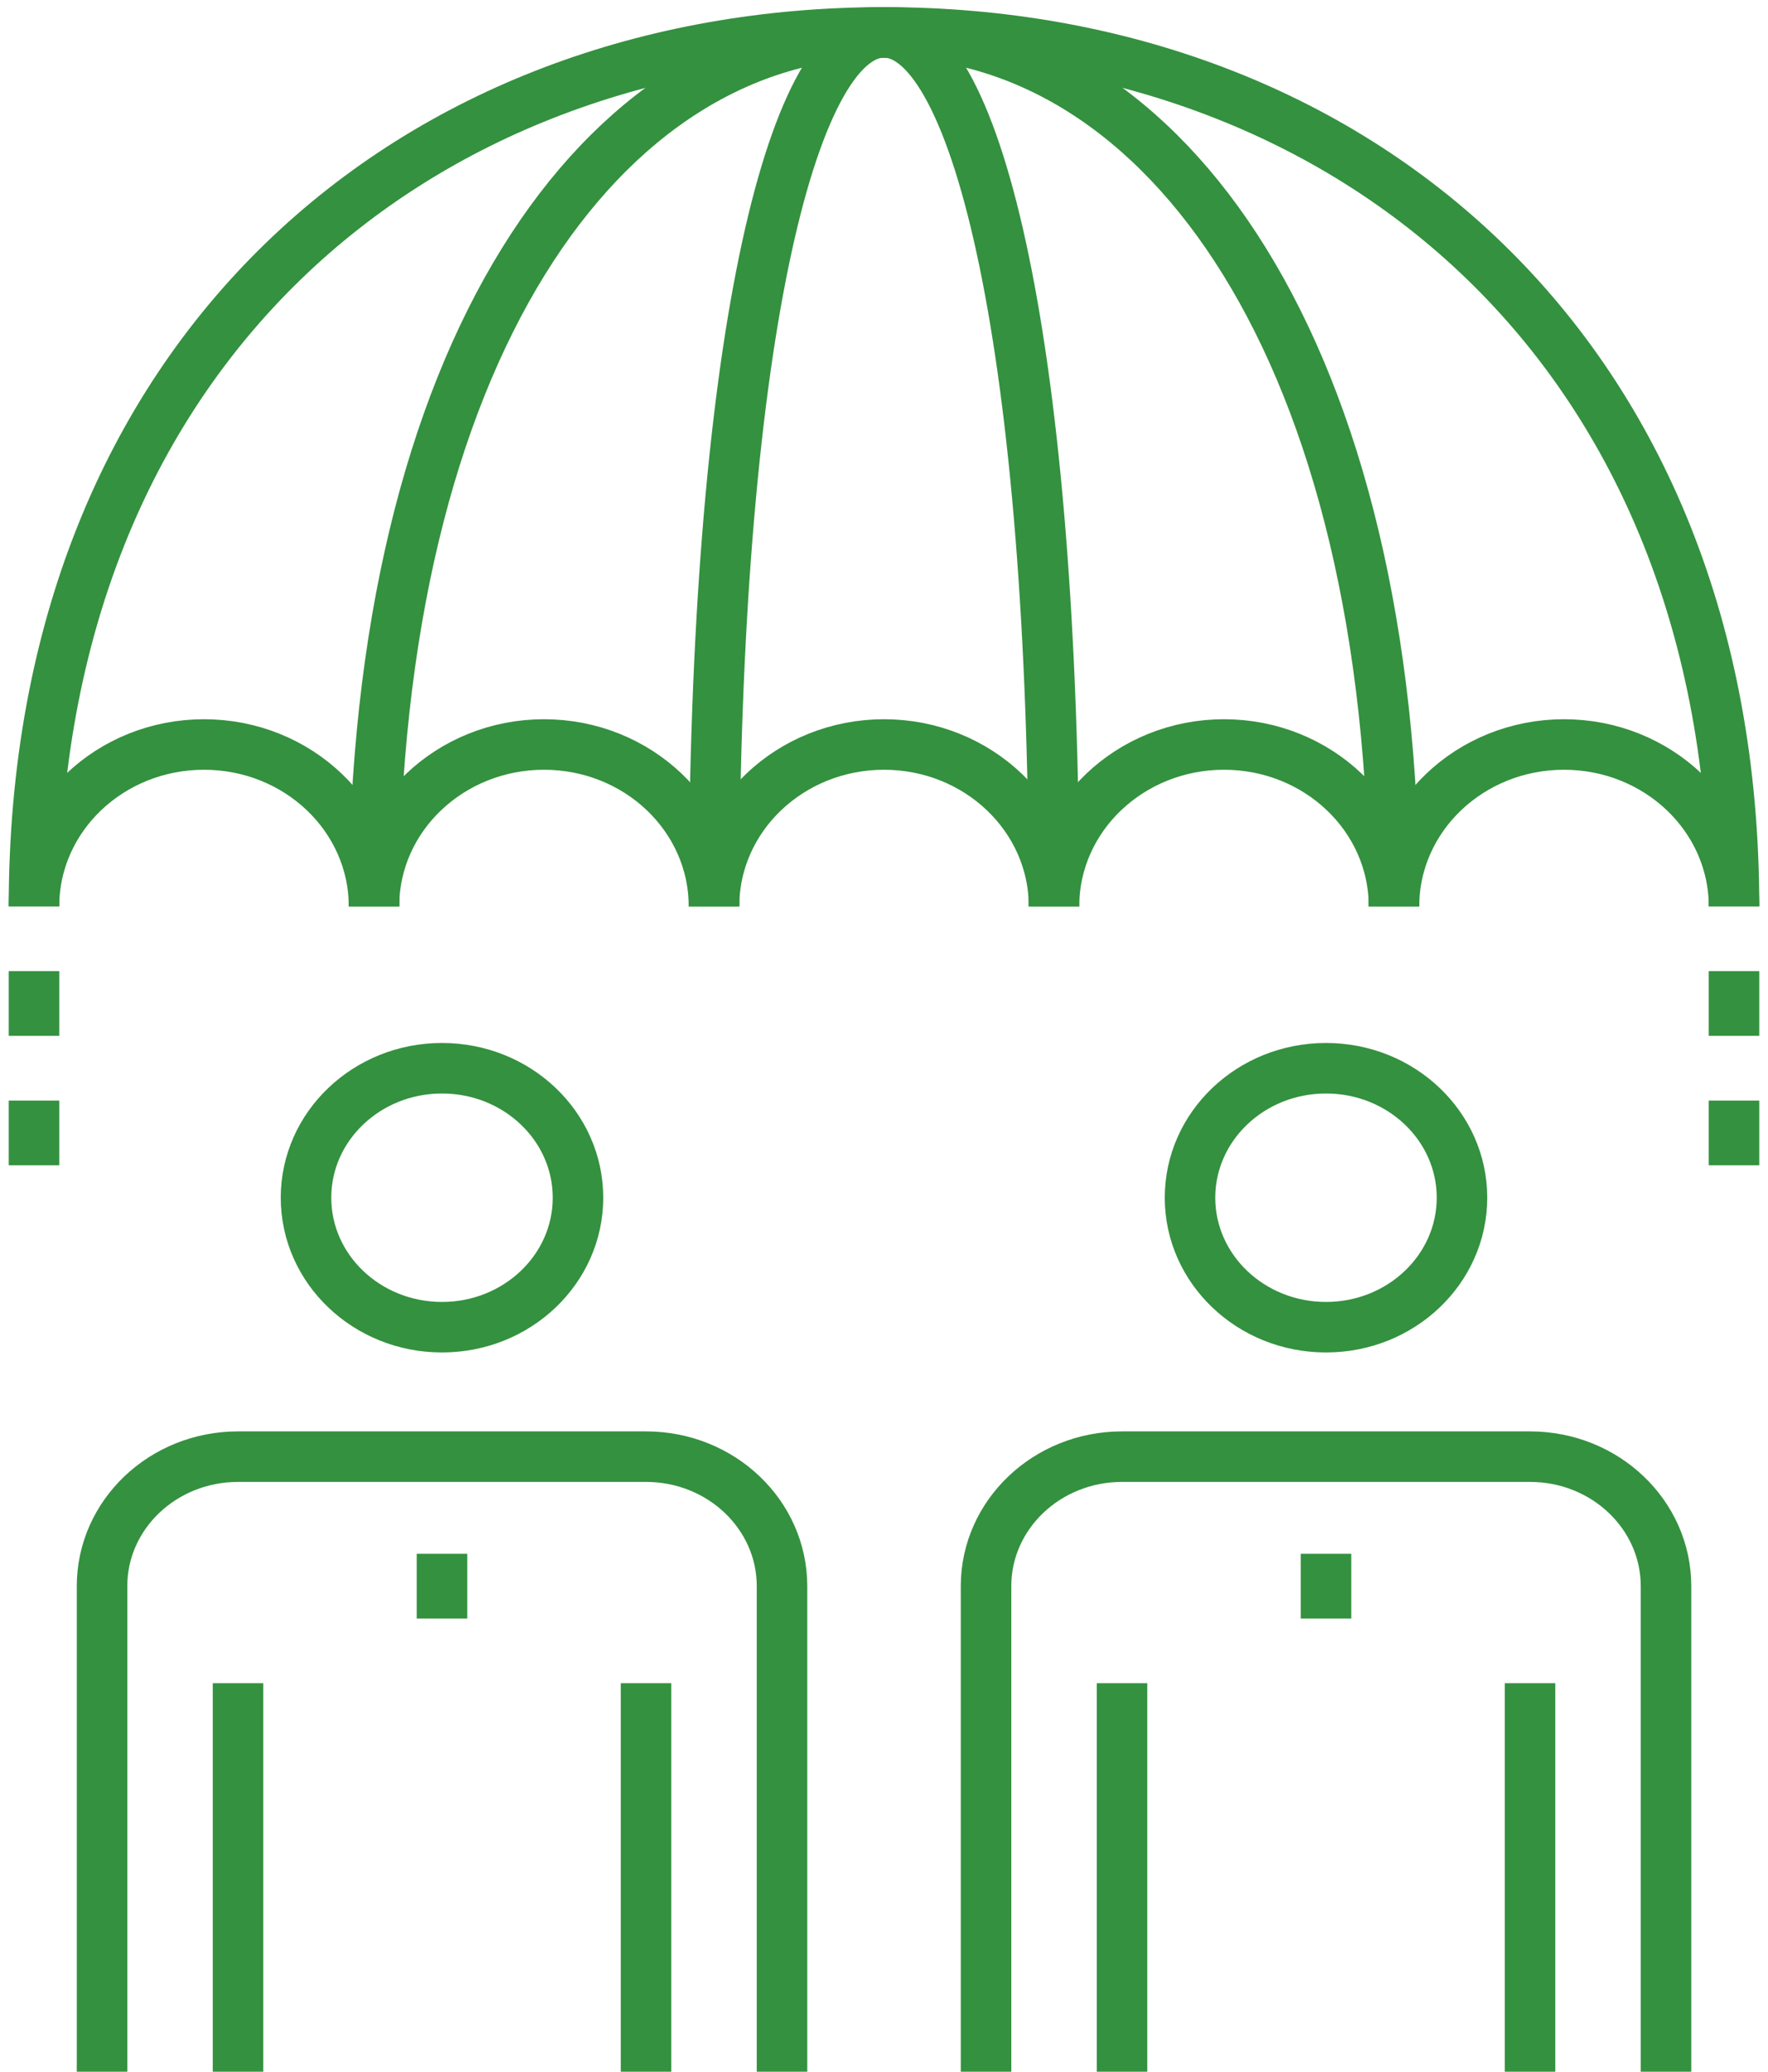 <svg width="35" height="41" viewBox="0 0 35 41" fill="none" xmlns="http://www.w3.org/2000/svg">
<path d="M8.75 30.75V32.031" stroke="#34913F" stroke-miterlimit="10"/>
<path d="M4.712 41V33.312" stroke="#34913F" stroke-miterlimit="10"/>
<path d="M15.481 41V31.391C15.481 29.976 14.276 28.828 12.789 28.828H4.712C3.225 28.828 2.02 29.976 2.02 31.391V41" stroke="#34913F" stroke-miterlimit="10"/>
<path d="M12.789 33.312V41" stroke="#34913F" stroke-miterlimit="10"/>
<path d="M8.75 26.266C10.237 26.266 11.442 25.118 11.442 23.703C11.442 22.288 10.237 21.141 8.75 21.141C7.263 21.141 6.058 22.288 6.058 23.703C6.058 25.118 7.263 26.266 8.75 26.266Z" stroke="#34913F" stroke-miterlimit="10"/>
<path d="M26.25 30.75V32.031" stroke="#34913F" stroke-miterlimit="10"/>
<path d="M22.212 41V33.312" stroke="#34913F" stroke-miterlimit="10"/>
<path d="M32.981 41V31.391C32.981 29.976 31.776 28.828 30.289 28.828H22.212C20.725 28.828 19.52 29.976 19.52 31.391V41" stroke="#34913F" stroke-miterlimit="10"/>
<path d="M30.289 33.312V41" stroke="#34913F" stroke-miterlimit="10"/>
<path d="M26.25 26.266C27.737 26.266 28.942 25.118 28.942 23.703C28.942 22.288 27.737 21.141 26.25 21.141C24.763 21.141 23.558 22.288 23.558 23.703C23.558 25.118 24.763 26.266 26.25 26.266Z" stroke="#34913F" stroke-miterlimit="10"/>
<path d="M14.135 17.938C14.135 6.97 15.641 0.641 17.5 0.641C19.359 0.641 20.866 6.97 20.866 17.938" stroke="#34913F" stroke-miterlimit="10"/>
<path d="M7.403 17.938C7.403 6.97 11.924 0.641 17.5 0.641C23.075 0.641 27.596 6.97 27.596 17.938" stroke="#34913F" stroke-miterlimit="10"/>
<path d="M0.673 17.938C0.673 16.169 2.179 14.734 4.038 14.734C5.897 14.734 7.404 16.169 7.404 17.938" stroke="#34913F" stroke-miterlimit="10"/>
<path d="M7.403 17.938C7.403 16.169 8.91 14.734 10.769 14.734C12.628 14.734 14.134 16.169 14.134 17.938" stroke="#34913F" stroke-miterlimit="10"/>
<path d="M14.135 17.938C14.135 16.169 15.641 14.734 17.5 14.734C19.359 14.734 20.866 16.169 20.866 17.938" stroke="#34913F" stroke-miterlimit="10"/>
<path d="M20.865 17.938C20.865 16.169 22.372 14.734 24.231 14.734C26.09 14.734 27.596 16.169 27.596 17.938" stroke="#34913F" stroke-miterlimit="10"/>
<path d="M27.596 17.938C27.596 16.169 29.102 14.734 30.961 14.734C32.82 14.734 34.327 16.169 34.327 17.938" stroke="#34913F" stroke-miterlimit="10"/>
<path d="M0.673 17.938C0.673 6.97 8.207 0.641 17.5 0.641C26.793 0.641 34.327 6.97 34.327 17.938" stroke="#34913F" stroke-miterlimit="10"/>
<path d="M0.673 19.219V20.5" stroke="#34913F" stroke-miterlimit="10"/>
<path d="M0.673 21.781V23.062" stroke="#34913F" stroke-miterlimit="10"/>
<path d="M34.327 19.219V20.5" stroke="#34913F" stroke-miterlimit="10"/>
<path d="M34.327 21.781V23.062" stroke="#34913F" stroke-miterlimit="10"/>
</svg>
